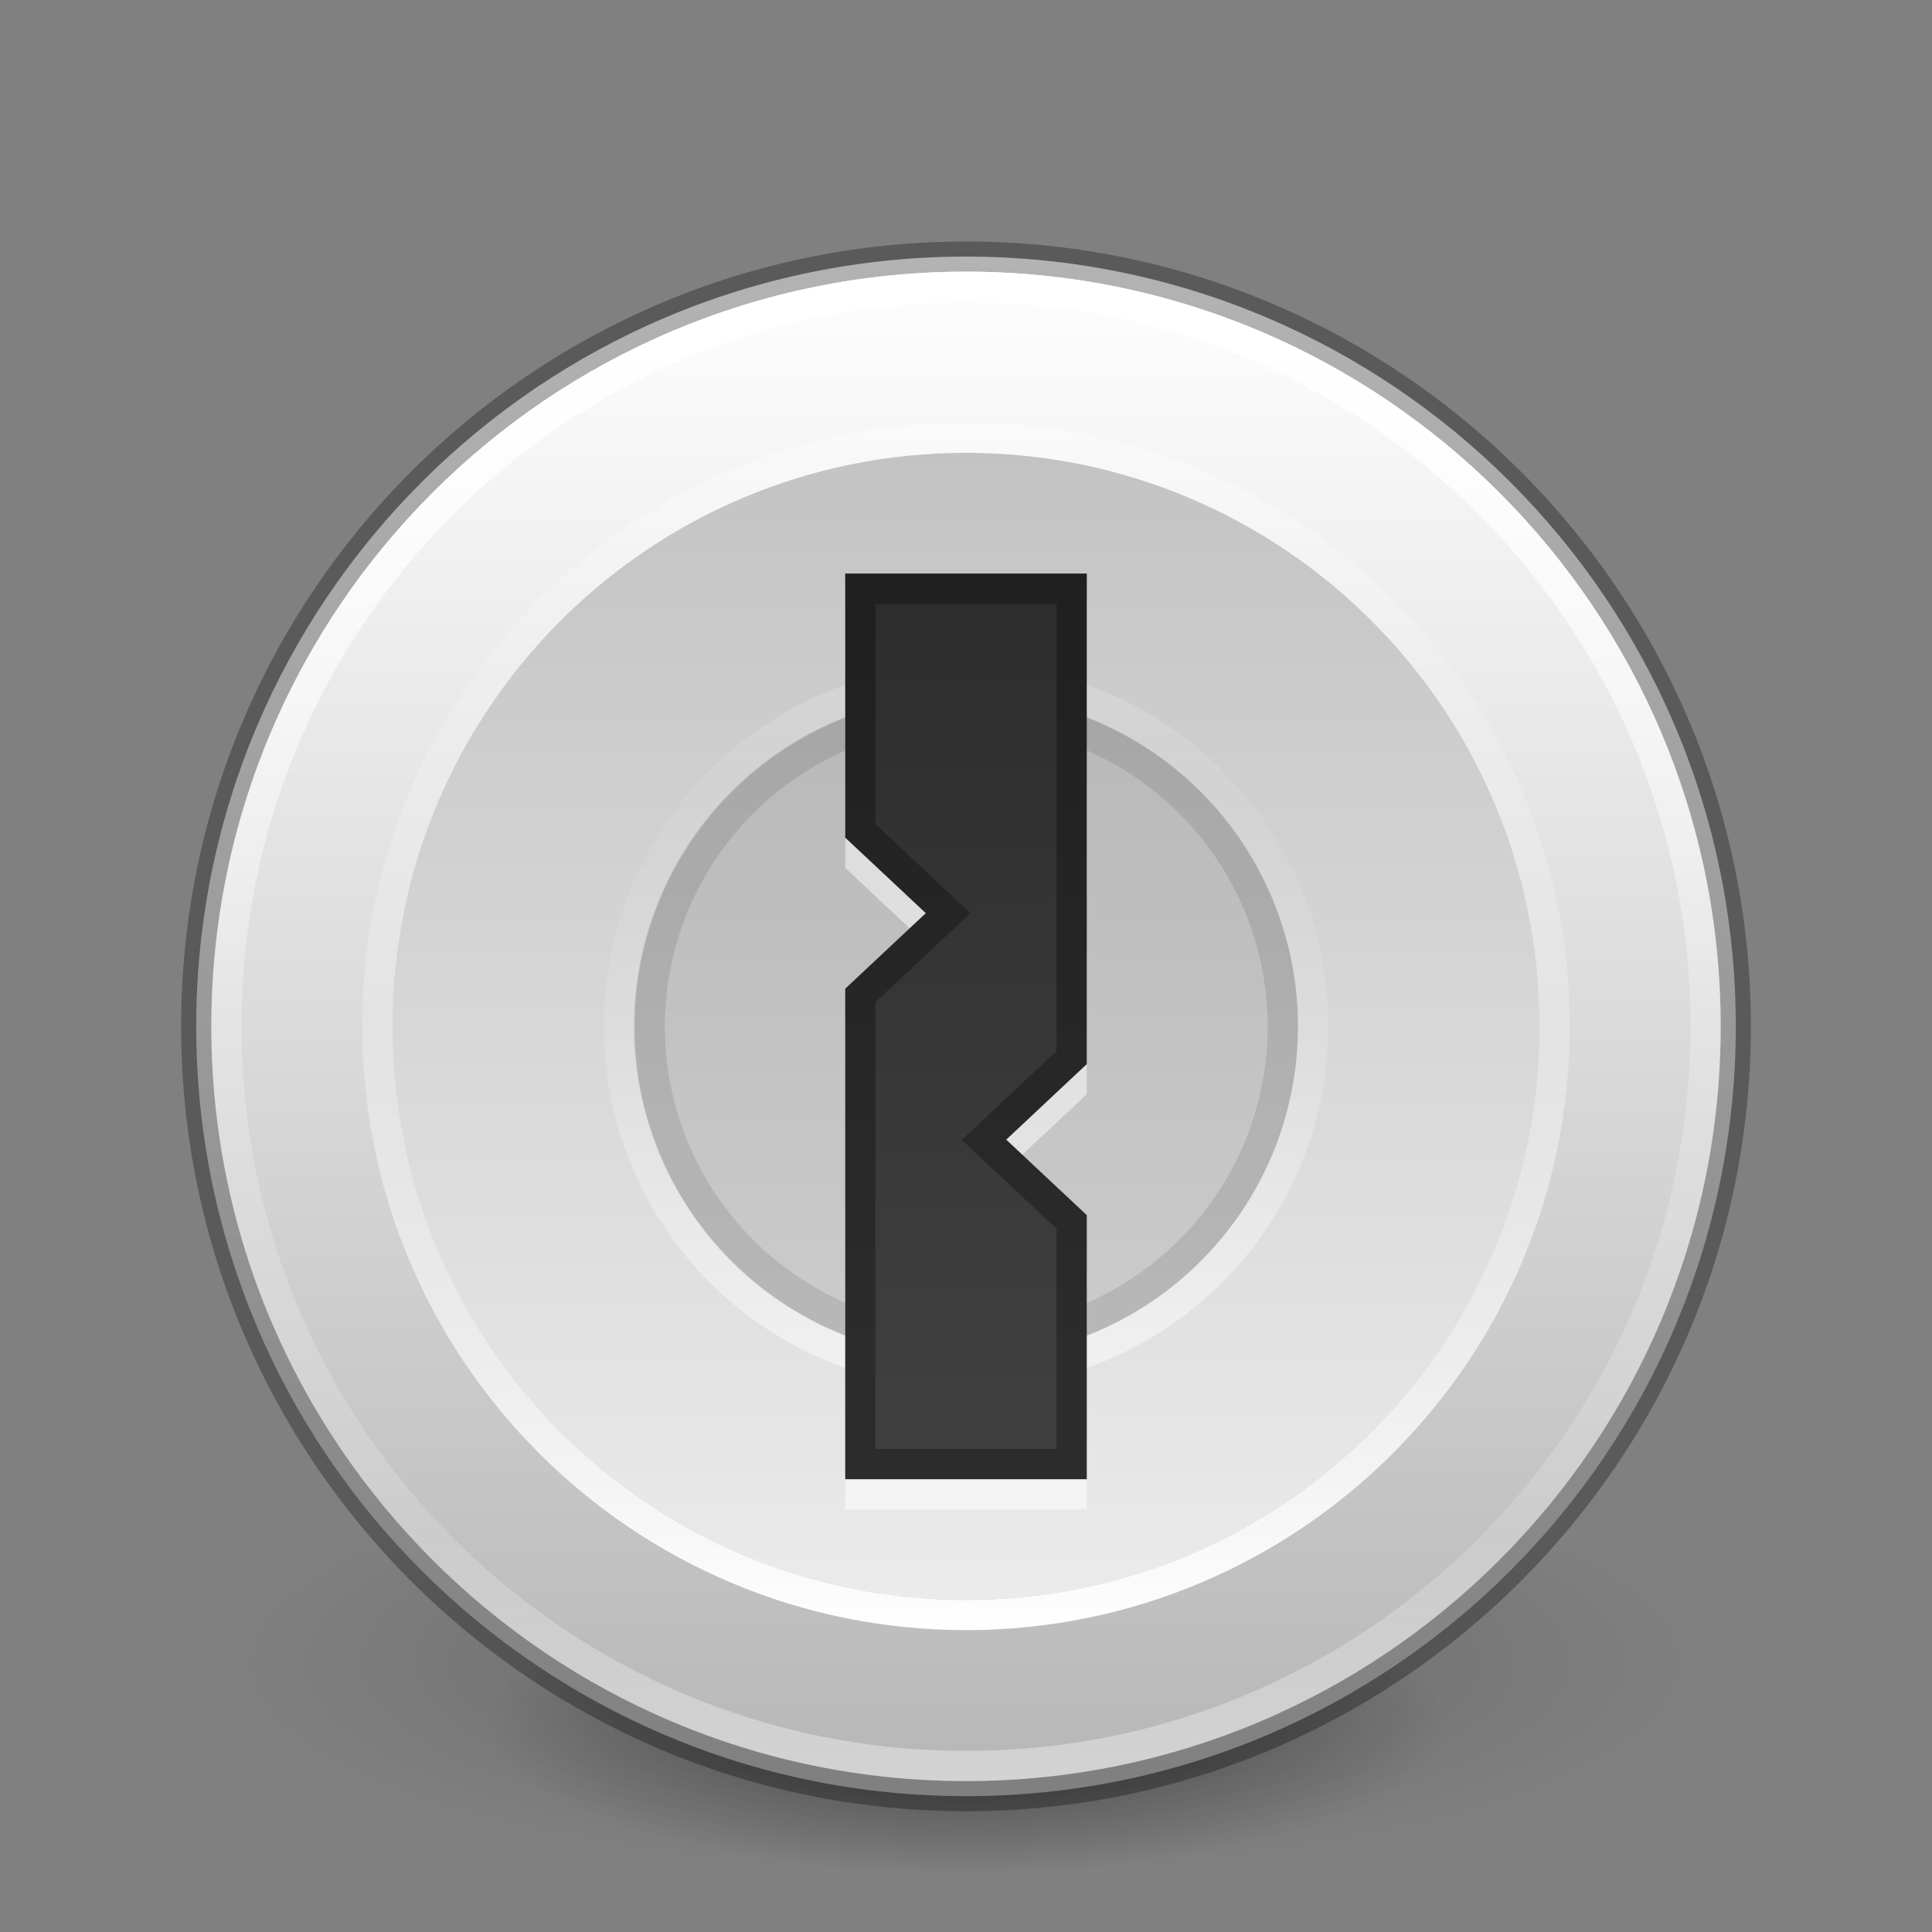<?xml version="1.0" encoding="UTF-8" standalone="no"?>
<svg
   xmlns:dc="http://purl.org/dc/elements/1.1/"
   xmlns:cc="http://creativecommons.org/ns#"
   xmlns:rdf="http://www.w3.org/1999/02/22-rdf-syntax-ns#"
   xmlns:svg="http://www.w3.org/2000/svg"
   xmlns="http://www.w3.org/2000/svg"
   xmlns:xlink="http://www.w3.org/1999/xlink"
   xmlns:sodipodi="http://sodipodi.sourceforge.net/DTD/sodipodi-0.dtd"
   xmlns:inkscape="http://www.inkscape.org/namespaces/inkscape"
   version="1.1"
   width="64"
   height="64"
   id="svg3952"
   inkscape:version="0.91 r13725"
   sodipodi:docname="dialog-password.svg">
  <rect width="100%" height="100%" fill="#808080" stroke="none"/>
  <sodipodi:namedview
     pagecolor="#ffffff"
     bordercolor="#666666"
     borderopacity="1"
     objecttolerance="10"
     gridtolerance="10"
     guidetolerance="10"
     inkscape:pageopacity="0"
     inkscape:pageshadow="2"
     inkscape:window-width="756"
     inkscape:window-height="480"
     id="namedview53"
     showgrid="false"
     inkscape:zoom="1"
     inkscape:cx="1.220339"
     inkscape:cy="32"
     inkscape:window-x="0"
     inkscape:window-y="30"
     inkscape:window-maximized="0"
     inkscape:current-layer="svg3952" />
  <defs
     id="defs3954">
    <linearGradient
       id="linearGradient8838">
      <stop
         id="stop8840"
         style="stop-color:#000000;stop-opacity:1"
         offset="0" />
      <stop
         id="stop8842"
         style="stop-color:#000000;stop-opacity:0"
         offset="1" />
    </linearGradient>
    <radialGradient
       xlink:href="#linearGradient8838"
       id="radialGradient3103"
       gradientUnits="userSpaceOnUse"
       gradientTransform="matrix(2.918,0,0,0.988,-150.718,48.929)"
       cx="62.625"
       cy="4.625"
       fx="62.625"
       fy="4.625"
       r="10.625" />
    <linearGradient
       id="linearGradient4011-6-9">
      <stop
         offset="0"
         style="stop-color:#ffffff;stop-opacity:1"
         id="stop4013-5-4" />
      <stop
         offset="0.508"
         style="stop-color:#ffffff;stop-opacity:0.235"
         id="stop4015-4-8" />
      <stop
         offset="0.835"
         style="stop-color:#ffffff;stop-opacity:0.157"
         id="stop4017-7-8" />
      <stop
         offset="1"
         style="stop-color:#ffffff;stop-opacity:0.392"
         id="stop4019-0-4" />
    </linearGradient>
    <linearGradient
       id="linearGradient4011-6">
      <stop
         offset="0"
         style="stop-color:#ffffff;stop-opacity:1"
         id="stop4013-5" />
      <stop
         offset="0.508"
         style="stop-color:#ffffff;stop-opacity:0.235"
         id="stop4015-4" />
      <stop
         offset="0.835"
         style="stop-color:#ffffff;stop-opacity:0.157"
         id="stop4017-7" />
      <stop
         offset="1"
         style="stop-color:#ffffff;stop-opacity:0.392"
         id="stop4019-0" />
    </linearGradient>
    <linearGradient
       id="linearGradient3907">
      <stop
         id="stop3909"
         offset="0"
         style="stop-color:#ffffff;stop-opacity:1;" />
      <stop
         id="stop3911"
         offset="1"
         style="stop-color:#b6b6b6;stop-opacity:1" />
    </linearGradient>
    <linearGradient
       id="outerBackgroundGradient-0">
      <stop
         id="stop3864-8-6-3"
         offset="0"
         style="stop-color:#c3c3c3;stop-opacity:1;" />
      <stop
         id="stop3866-9-1-7"
         offset="1"
         style="stop-color:#ebebeb;stop-opacity:1;" />
    </linearGradient>
    <clipPath
       id="clipPath3865"
       clipPathUnits="userSpaceOnUse">
      <path
         style="opacity:0.2;fill:#000000;fill-opacity:1;stroke:none"
         id="path3867"
         d="m 32,24 a 8,8 0 1 1 -16,0 8,8 0 1 1 16,0 z" />
    </clipPath>
    <linearGradient
       id="linearGradient3881">
      <stop
         id="stop3883"
         offset="0"
         style="stop-color:#2d2d2d;stop-opacity:1" />
      <stop
         id="stop3885"
         offset="1"
         style="stop-color:#3f3f3f;stop-opacity:1" />
    </linearGradient>
    <linearGradient
       id="linearGradient4011-7">
      <stop
         offset="0"
         style="stop-color:#ffffff;stop-opacity:1"
         id="stop4013-8" />
      <stop
         offset="0.508"
         style="stop-color:#ffffff;stop-opacity:0.235"
         id="stop4015-57" />
      <stop
         offset="0.835"
         style="stop-color:#ffffff;stop-opacity:0.157"
         id="stop4017-0" />
      <stop
         offset="1"
         style="stop-color:#ffffff;stop-opacity:0.392"
         id="stop4019-9" />
    </linearGradient>
    <linearGradient
       xlink:href="#linearGradient3881"
       id="linearGradient3198"
       gradientUnits="userSpaceOnUse"
       gradientTransform="matrix(1.333,0,0,1.364,-1.179e-5,1.273)"
       x1="24"
       y1="14"
       x2="24"
       y2="33" />
    <linearGradient
       xlink:href="#linearGradient4011-6-9"
       id="linearGradient3202"
       gradientUnits="userSpaceOnUse"
       gradientTransform="matrix(0.622,0,0,-0.622,-12.591,49.763)"
       x1="71.204"
       y1="6.238"
       x2="71.204"
       y2="44.341" />
    <linearGradient
       xlink:href="#linearGradient4011-6"
       id="linearGradient3205"
       gradientUnits="userSpaceOnUse"
       gradientTransform="matrix(1.054,0,0,-1.054,-43.611,60.728)"
       x1="71.204"
       y1="6.238"
       x2="71.204"
       y2="44.341" />
    <linearGradient
       xlink:href="#linearGradient4011-7"
       id="linearGradient3209"
       gradientUnits="userSpaceOnUse"
       gradientTransform="matrix(1.324,0,0,1.324,-62.998,0.419)"
       x1="71.204"
       y1="6.238"
       x2="71.204"
       y2="44.341" />
    <linearGradient
       xlink:href="#outerBackgroundGradient-0"
       id="linearGradient3214"
       gradientUnits="userSpaceOnUse"
       gradientTransform="matrix(0,1.357,-1.357,0,63.214,2.786)"
       x1="9"
       y1="23"
       x2="37"
       y2="23" />
    <linearGradient
       xlink:href="#linearGradient3907"
       id="linearGradient3217"
       gradientUnits="userSpaceOnUse"
       gradientTransform="matrix(0,1.821,-1.821,0,73.893,-7.893)"
       x1="9"
       y1="23"
       x2="37"
       y2="23" />
    <radialGradient
       xlink:href="#linearGradient8838"
       id="radialGradient3300"
       gradientUnits="userSpaceOnUse"
       gradientTransform="matrix(0.382,7.5555777e-8,-1.8372241e-8,0.112,-5.925,36.336)"
       cx="99.189"
       cy="185.297"
       fx="99.189"
       fy="185.297"
       r="62.769" />
    <radialGradient
       inkscape:collect="always"
       xlink:href="#linearGradient8838"
       id="radialGradient4192"
       gradientUnits="userSpaceOnUse"
       gradientTransform="matrix(0.255,5.3967361e-8,-1.2248161e-8,0.08,6.716,44.241)"
       cx="99.189"
       cy="185.297"
       fx="99.189"
       fy="185.297"
       r="62.769" />
  </defs>
  <g
     transform="translate(1.55e-6,-2.002)"
     id="g4198">
    <path
       inkscape:connector-curvature="0"
       d="m 56,57.002 a 24,6.999 0 1 1 -48,0 24,6.999 0 1 1 48,0 z"
       id="path3818-0"
       style="opacity:0.2;fill:url(#radialGradient3300);fill-opacity:1;stroke:none" />
    <path
       style="opacity:0.4;fill:url(#radialGradient4192);fill-opacity:1;stroke:none"
       id="path4190"
       d="m 48,59.002 a 16,4.999 0 1 1 -32,0 16,4.999 0 1 1 32,0 z"
       inkscape:connector-curvature="0" />
  </g>
  <path
     style="fill:url(#linearGradient3217);fill-opacity:1;fill-rule:nonzero;stroke:none"
     id="path3902"
     d="m 32.001,8.5 c -14.084,0 -25.501,11.418 -25.501,25.5 0,14.083 11.417,25.5 25.501,25.5 C 46.084,59.5 57.5,48.083 57.5,34 57.5,19.918 46.084,8.5 32.001,8.5 l 0,0 z" />
  <path
     style="fill:url(#linearGradient3214);fill-opacity:1;fill-rule:nonzero;stroke:none"
     id="path3824"
     d="M 32.001,15 C 21.507,15 13,23.507 13,34 13,44.493 21.507,53 32.001,53 42.494,53 51,44.493 51,34 51,23.507 42.494,15 32.001,15 l 0,0 z" />
  <path
     transform="matrix(1.375,0,0,1.375,-1,1)"
     style="opacity:0.1;fill:#000000;fill-opacity:1;stroke:none"
     id="path3857"
     d="m 32,24 a 8,8 0 1 1 -16,0 8,8 0 1 1 16,0 z" />
  <path
     transform="matrix(1.373,0,0,1.373,-0.943,1.057)"
     d="m 32,24 a 8,8 0 1 1 -16,0 8,8 0 1 1 16,0 z"
     id="path3859"
     style="opacity:0.1;fill:none;stroke:#000000;stroke-width:1.457;stroke-miterlimit:4;stroke-opacity:1;stroke-dasharray:none"
     clip-path="url(#clipPath3865)" />
  <path
     style="opacity:0.3;color:#000000;fill:none;stroke:#000000;stroke-width:1;stroke-linecap:round;stroke-linejoin:round;stroke-miterlimit:4;stroke-opacity:1;stroke-dasharray:none;stroke-dashoffset:0;marker:none;visibility:visible;display:inline;overflow:visible;enable-background:accumulate"
     id="path2555-6"
     d="m 32,8.5 c -14.07,0 -25.5,11.43 -25.5,25.5 0,14.07 11.43,25.5 25.5,25.5 14.07,0 25.5,-11.43 25.5,-25.5 0,-14.07 -11.43,-25.5 -25.5,-25.5 z" />
  <path
     style="color:#000000;fill:none;stroke:url(#linearGradient3205);stroke-width:1;stroke-linecap:round;stroke-linejoin:round;stroke-miterlimit:4;stroke-opacity:1;stroke-dasharray:none;stroke-dashoffset:0;marker:none;visibility:visible;display:inline;overflow:visible;enable-background:accumulate"
     id="path8655-1"
     d="M 51.5,34.001 C 51.5,23.231 42.769,14.5 32,14.5 21.231,14.5 12.5,23.231 12.5,34.001 12.5,44.77 21.231,53.5 32,53.5 42.769,53.5 51.5,44.77 51.5,34.001 l 0,0 z" />
  <path
     style="opacity:0.5;color:#000000;fill:none;stroke:url(#linearGradient3202);stroke-width:1;stroke-linecap:round;stroke-linejoin:round;stroke-miterlimit:4;stroke-opacity:1;stroke-dasharray:none;stroke-dashoffset:0;marker:none;visibility:visible;display:inline;overflow:visible;enable-background:accumulate"
     id="path8655-1-6"
     d="m 43.5,34 c 0,-6.351 -5.149,-11.5 -11.5,-11.5 -6.351,0 -11.5,5.149 -11.5,11.5 0,6.351 5.149,11.5 11.5,11.5 6.351,0 11.5,-5.148 11.5,-11.5 l 0,0 z" />
  <path
     style="opacity:0.5;color:#000000;fill:#ffffff;fill-opacity:1;fill-rule:nonzero;stroke:none;marker:none;visibility:visible;display:inline;overflow:visible;enable-background:accumulate"
     d="m 28,20 8,0 0,16.25 -2.667,2.5 2.667,2.5 L 36,50 l -8,0 0,-16.25 2.667,-2.5 -2.667,-2.5 z"
     id="rect3030-23" />
  <path
     style="fill:url(#linearGradient3198);fill-opacity:1;stroke:none"
     d="m 28,19 8,0 0,16.25 -2.667,2.5 2.667,2.5 L 36,49 l -8,0 0,-16.25 2.667,-2.5 -2.667,-2.5 z"
     id="rect3030" />
  <path
     style="opacity:0.3;fill:none;stroke:#000000;stroke-width:1;stroke-opacity:1"
     d="m 28.5,19.5 7,0 0,15.532 -2.909,2.73 2.909,2.725 0,8.014 -7,0 0,-15.521 L 31.415,30.25 28.5,27.514 z"
     id="rect3030-2" />
  <path
     style="color:#000000;fill:none;stroke:url(#linearGradient3209);stroke-width:1;stroke-linecap:round;stroke-linejoin:round;stroke-miterlimit:4;stroke-opacity:1;stroke-dasharray:none;stroke-dashoffset:0;marker:none;visibility:visible;display:inline;overflow:visible;enable-background:accumulate"
     id="path8655"
     d="m 56.5,33.999 c 0,13.531 -10.97,24.501 -24.5,24.501 C 18.469,58.5 7.5,47.53 7.5,33.999 7.5,20.468 18.469,9.5 32,9.5 c 13.53,0 24.5,10.968 24.5,24.499 l 0,0 z" />
</svg>
